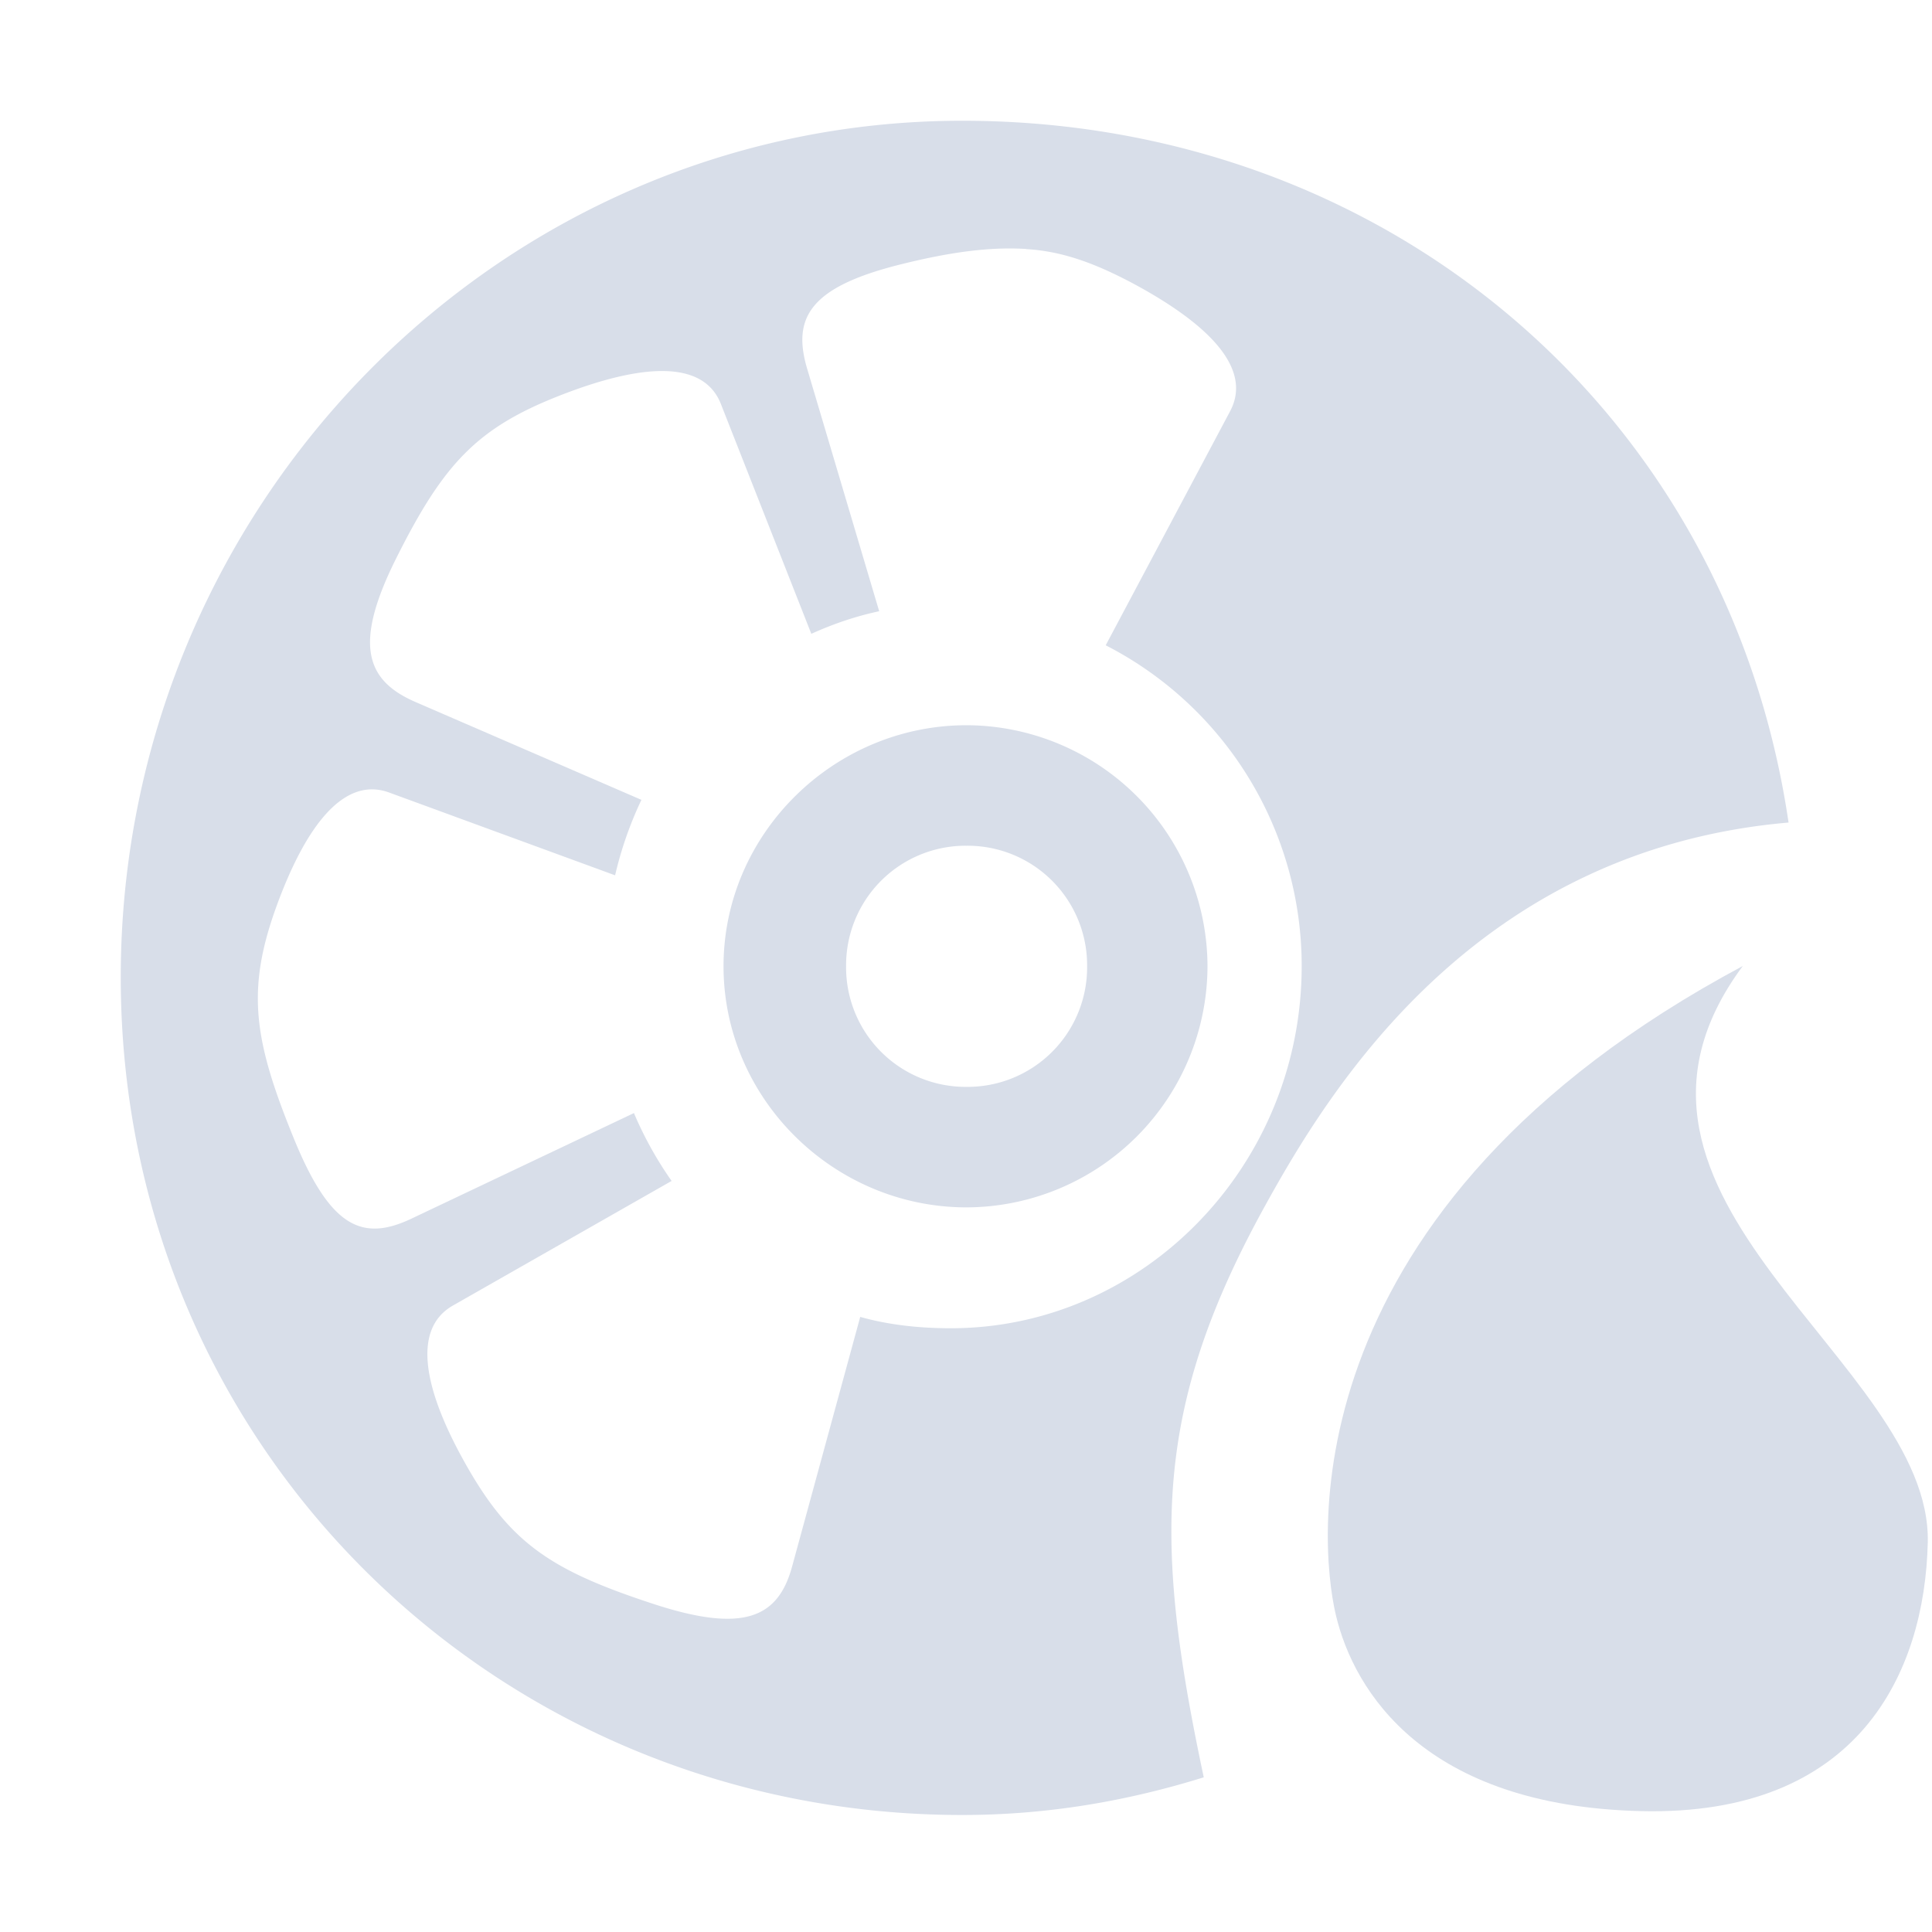 <!--Part of Monotone: https://github.com/sixsixfive/Monotone, released under cc-by-sa_v4-->
<svg viewBox="0 0 16 16" xmlns="http://www.w3.org/2000/svg">
    <g fill="#d8dee9">
        <path d="M7.969 1C4.126 1 1 4.19 1 8.094c0 3.904 3.126 6.937 6.969 6.937.699 0 1.36-.113 2-.312-.412-1.938-.424-3.04.5-4.719.543-.988 1.747-2.963 4.343-3.188C14.31 3.394 11.466 1 7.97 1zM8.5 2.063c.287.017.554.11.875.28.664.355.994.721.812 1.063l-1.03 1.938A2.983 2.983 0 0 1 10.78 8c0 1.657-1.314 3-2.906 3-.258 0-.512-.027-.75-.094l-.563 2.063c-.116.432-.405.559-1.156.312-.829-.272-1.169-.494-1.531-1.125-.375-.653-.46-1.15-.125-1.343L5.562 9.78a3.044 3.044 0 0 1-.312-.562l-1.844.875c-.404.191-.669.075-.969-.656-.33-.808-.4-1.222-.156-1.907.254-.709.573-1.098.938-.968l1.875.687a3.08 3.08 0 0 1 .218-.625l-1.875-.812c-.41-.179-.51-.48-.156-1.188.39-.78.667-1.077 1.344-1.344.7-.276 1.2-.297 1.344.063l.75 1.906c.179-.081.365-.145.562-.187l-.594-2c-.13-.428.014-.686.782-.875.423-.105.744-.143 1.031-.125z" style="text-indent:0;text-align:start;line-height:normal;text-transform:none;block-progression:tb;marker:none;-inkscape-font-specification:Sans" font-weight="400" color="#d8dee9" overflow="visible" font-family="Sans"/>
        <path d="M8.005 6.006c-1.099 0-2.013.898-2.013 1.996 0 1.099.914 1.997 2.013 1.997A2.002 2.002 0 0 0 10 8.002a2.002 2.002 0 0 0-1.996-1.996zm0 .998a.99.99 0 0 1 .998.998.99.99 0 0 1-.998.999.99.99 0 0 1-.998-.999.99.99 0 0 1 .998-.998z" style="text-indent:0;text-align:start;line-height:normal;text-transform:none;block-progression:tb;marker:none;-inkscape-font-specification:Sans" font-weight="400" color="#d8dee9" overflow="visible" font-family="Sans"/>
        <path d="M15.965 12.774c-.025 1.082-.576 2.266-2.37 2.225-1.796-.041-2.382-.991-2.532-1.624-.15-.632-.372-3.375 3.37-5.375C13 9.931 16 11.274 15.965 12.774z" style="marker:none" color="#000" overflow="visible"/>
    </g>
</svg>

